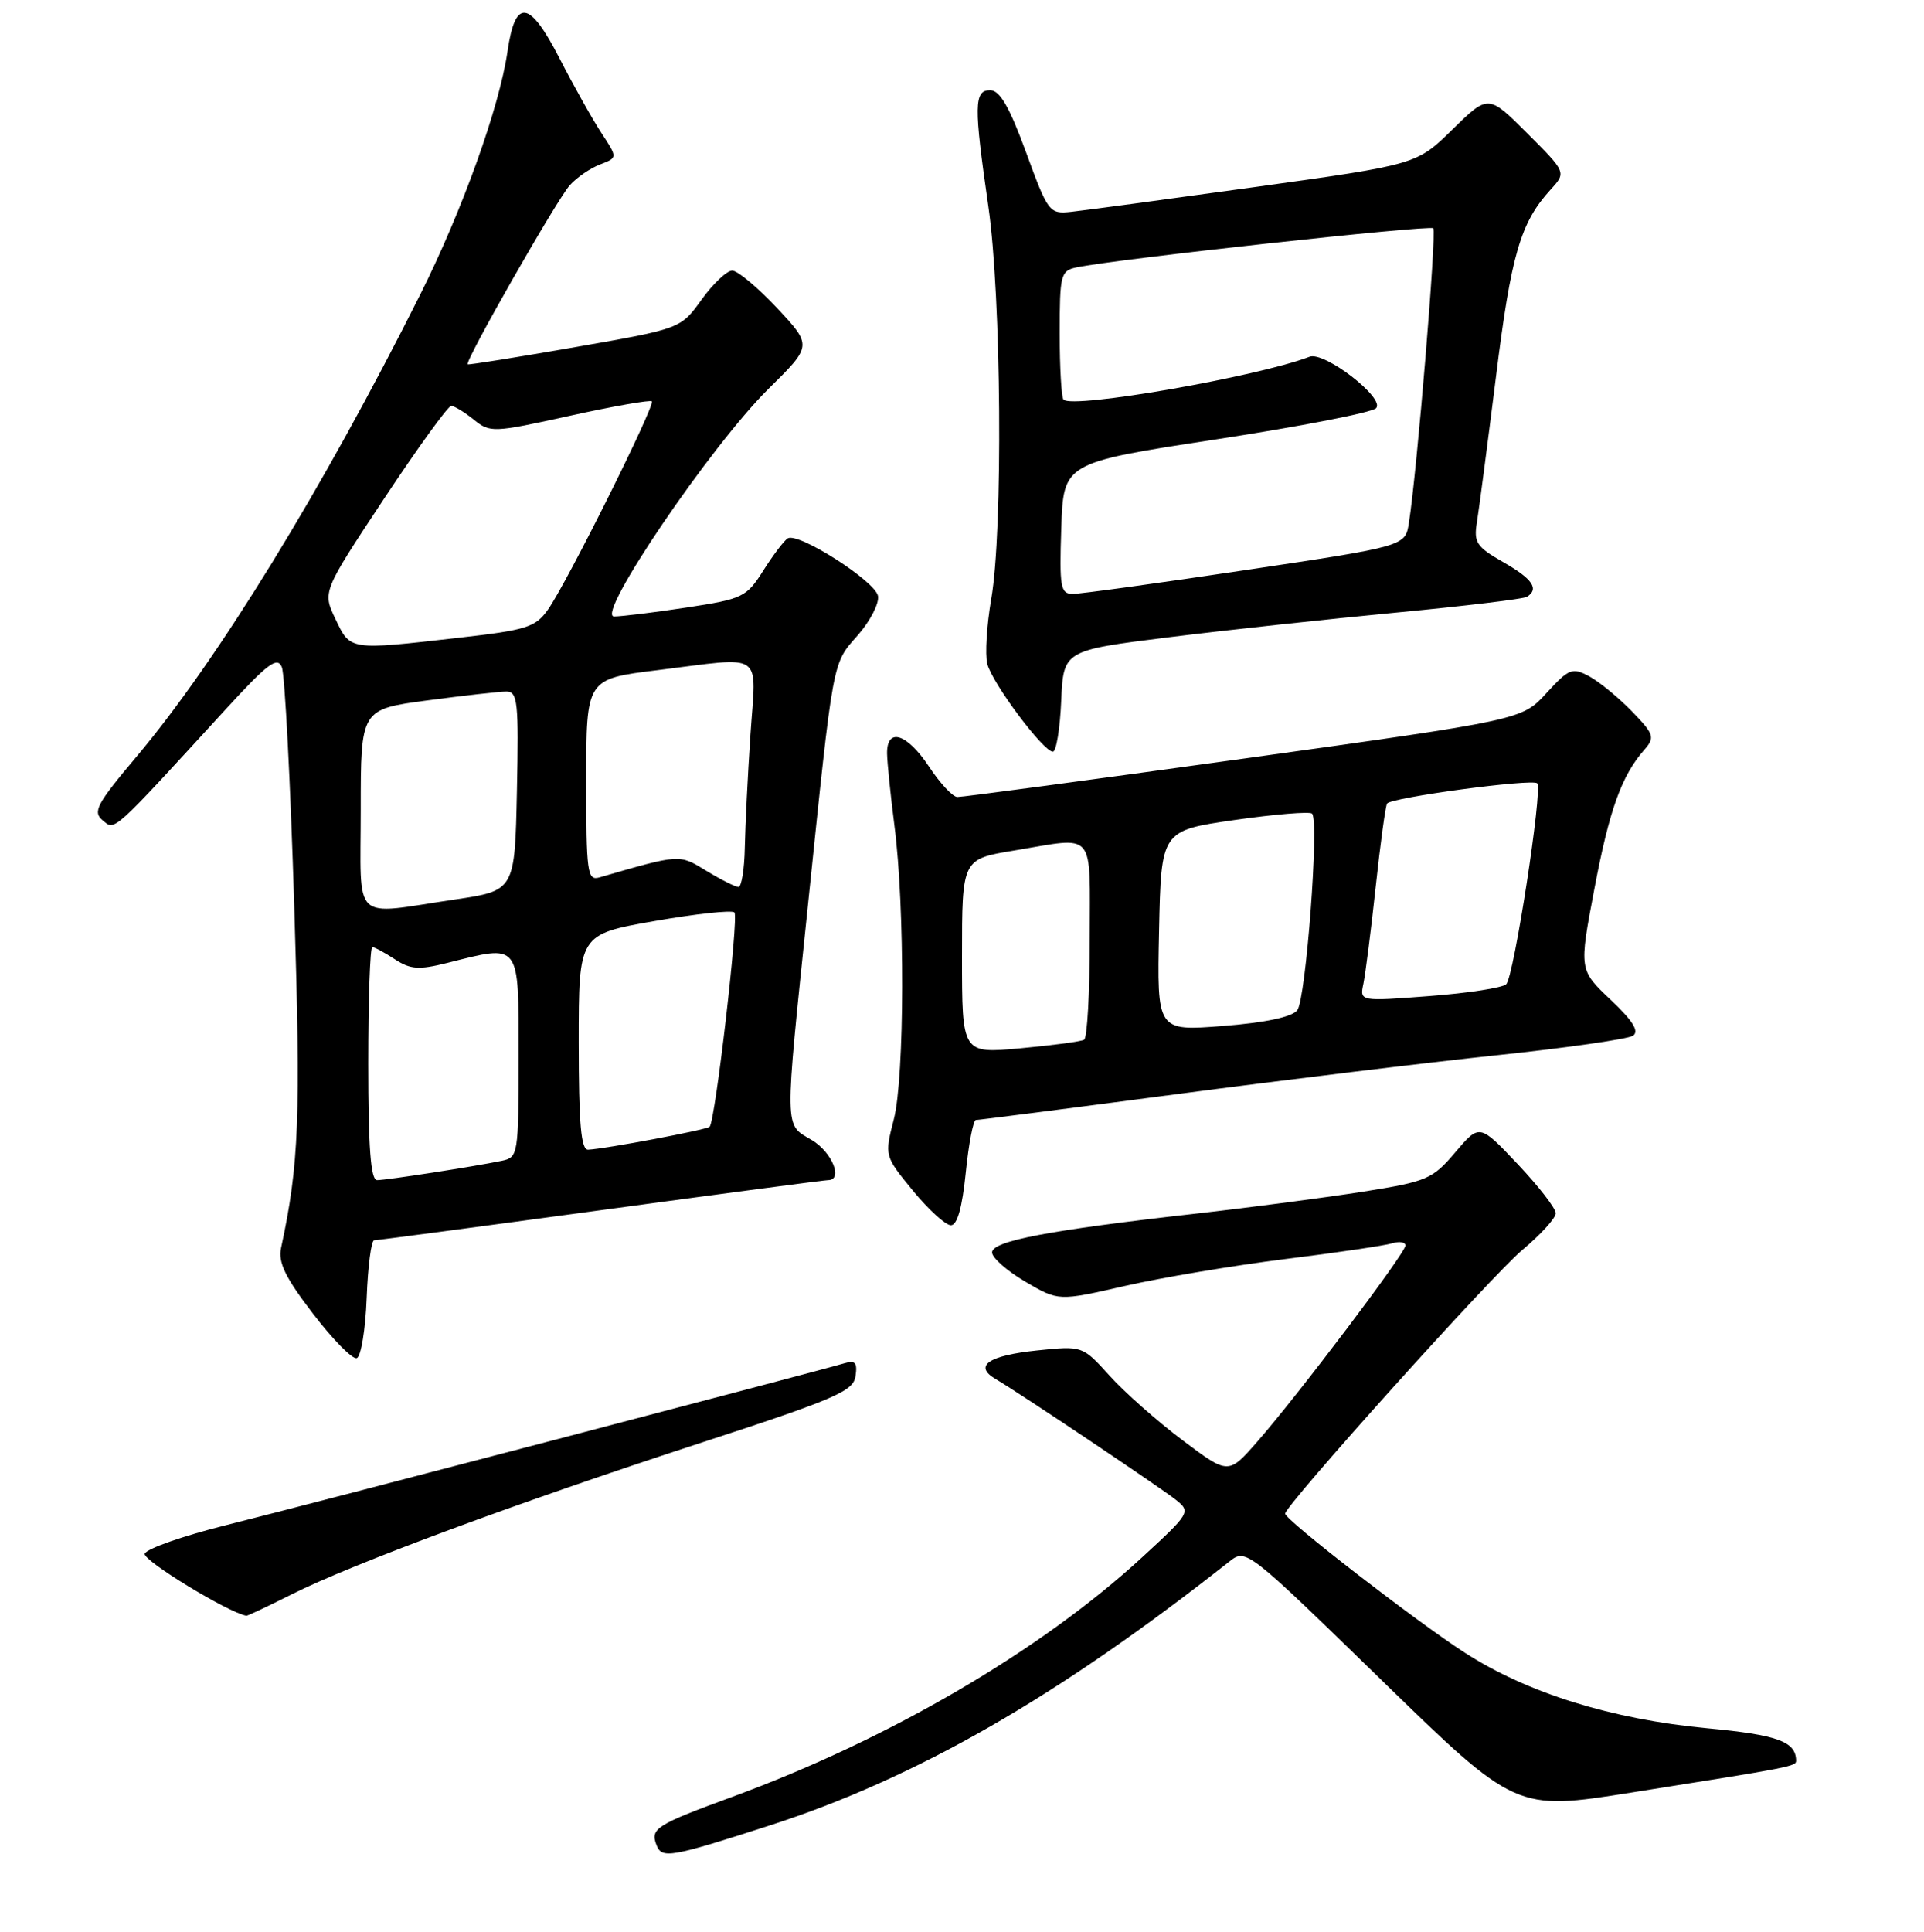 <?xml version="1.0" encoding="UTF-8" standalone="no"?>
<!DOCTYPE svg PUBLIC "-//W3C//DTD SVG 1.1//EN" "http://www.w3.org/Graphics/SVG/1.1/DTD/svg11.dtd" >
<svg xmlns="http://www.w3.org/2000/svg" xmlns:xlink="http://www.w3.org/1999/xlink" version="1.1" viewBox="0 0 256 257">
 <g >
 <path fill="currentColor"
d=" M 102.50 242.82 C 121.94 236.54 140.80 225.71 163.57 207.74 C 165.79 205.99 165.90 206.07 183.74 223.44 C 201.69 240.91 201.69 240.91 217.09 238.47 C 238.71 235.05 239.00 234.99 238.98 234.20 C 238.93 231.68 236.51 230.80 227.14 229.92 C 214.43 228.72 203.22 225.23 194.92 219.88 C 188.45 215.72 171.00 202.21 171.00 201.37 C 171.00 200.26 198.52 169.67 202.53 166.31 C 204.99 164.26 207.00 162.05 207.00 161.40 C 207.00 160.76 204.72 157.81 201.93 154.86 C 196.86 149.50 196.86 149.50 193.64 153.29 C 190.62 156.86 189.88 157.18 181.46 158.52 C 176.53 159.30 166.43 160.63 159.00 161.47 C 139.44 163.68 132.00 165.10 132.00 166.62 C 132.00 167.33 133.99 169.08 136.42 170.51 C 140.84 173.10 140.84 173.10 149.67 171.08 C 154.53 169.97 164.12 168.36 171.00 167.50 C 177.88 166.65 184.29 165.70 185.25 165.40 C 186.21 165.11 187.00 165.24 187.00 165.70 C 187.00 166.70 172.66 185.68 167.25 191.84 C 163.44 196.18 163.44 196.18 157.34 191.60 C 153.99 189.08 149.62 185.22 147.64 183.02 C 144.03 179.03 144.03 179.03 137.98 179.66 C 131.54 180.33 129.52 181.71 132.44 183.44 C 135.88 185.47 154.51 197.96 156.50 199.56 C 158.45 201.13 158.33 201.32 152.00 207.15 C 138.53 219.56 118.35 231.36 97.50 239.02 C 87.25 242.78 86.50 243.26 87.35 245.46 C 88.06 247.31 89.19 247.12 102.50 242.82 Z  M 38.78 212.12 C 46.82 208.07 68.93 199.87 93.00 192.03 C 111.13 186.12 113.54 185.08 113.83 183.08 C 114.10 181.28 113.79 180.93 112.33 181.37 C 109.28 182.30 41.25 200.11 30.08 202.90 C 24.35 204.33 19.48 206.04 19.26 206.70 C 18.97 207.58 30.34 214.52 32.78 214.95 C 32.93 214.98 35.63 213.70 38.78 212.12 Z  M 48.79 172.67 C 48.95 168.45 49.40 165.00 49.79 165.00 C 50.18 165.00 63.74 163.20 79.92 161.00 C 96.10 158.80 109.71 157.00 110.17 157.00 C 112.23 157.00 110.71 153.26 108.00 151.66 C 104.32 149.49 104.34 150.87 107.49 120.50 C 110.94 87.15 110.71 88.40 114.15 84.49 C 115.80 82.60 117.00 80.26 116.82 79.28 C 116.43 77.29 106.20 70.76 104.81 71.62 C 104.32 71.92 102.86 73.85 101.57 75.89 C 99.33 79.44 98.84 79.68 91.36 80.82 C 87.04 81.48 82.69 82.01 81.70 82.01 C 79.18 82.00 94.54 59.36 102.24 51.74 C 108.07 45.99 108.07 45.99 103.40 40.99 C 100.83 38.25 98.14 36.00 97.43 36.00 C 96.71 36.00 94.88 37.74 93.35 39.86 C 90.57 43.73 90.57 43.73 76.54 46.18 C 68.82 47.53 62.38 48.56 62.23 48.47 C 61.76 48.17 74.08 26.57 75.82 24.64 C 76.74 23.61 78.55 22.37 79.84 21.88 C 82.18 20.98 82.18 20.98 80.05 17.74 C 78.88 15.96 76.36 11.48 74.46 7.78 C 70.45 -0.03 68.56 -0.29 67.53 6.82 C 66.45 14.26 61.51 28.01 55.91 39.19 C 42.92 65.10 28.94 87.88 18.16 100.67 C 12.86 106.96 12.31 108.01 13.66 109.13 C 15.33 110.52 14.73 111.07 30.14 94.24 C 35.62 88.26 36.91 87.30 37.50 88.75 C 37.90 89.71 38.64 104.00 39.15 120.50 C 40.03 148.83 39.79 154.90 37.40 166.01 C 36.98 167.94 37.96 169.96 41.65 174.77 C 44.28 178.21 46.90 180.87 47.47 180.68 C 48.03 180.49 48.63 176.89 48.79 172.67 Z  M 128.50 156.00 C 128.89 152.15 129.49 149.00 129.85 149.00 C 130.21 149.00 142.20 147.46 156.50 145.57 C 170.80 143.68 190.04 141.34 199.27 140.37 C 208.49 139.40 216.59 138.23 217.27 137.79 C 218.14 137.21 217.29 135.83 214.30 133.00 C 210.10 129.02 210.10 129.02 212.13 118.31 C 214.13 107.72 215.76 103.18 218.80 99.73 C 220.22 98.10 220.09 97.68 217.11 94.61 C 215.32 92.77 212.77 90.68 211.43 89.96 C 209.19 88.76 208.75 88.94 205.75 92.22 C 202.50 95.77 202.50 95.77 165.50 100.92 C 145.15 103.75 128.00 106.05 127.38 106.03 C 126.77 106.02 125.07 104.20 123.62 102.00 C 120.68 97.56 117.98 96.72 118.03 100.25 C 118.05 101.49 118.49 105.77 119.00 109.76 C 120.42 120.63 120.37 143.27 118.93 148.90 C 117.68 153.77 117.68 153.77 121.46 158.39 C 123.54 160.92 125.82 163.00 126.52 163.00 C 127.37 163.00 128.03 160.65 128.50 156.00 Z  M 141.20 93.26 C 141.50 86.53 141.50 86.53 155.50 84.78 C 163.20 83.82 176.89 82.34 185.91 81.48 C 194.94 80.62 202.70 79.68 203.16 79.40 C 204.84 78.36 203.92 77.01 200.01 74.78 C 196.47 72.76 196.07 72.16 196.51 69.50 C 196.78 67.85 197.92 59.13 199.05 50.12 C 201.07 33.85 202.31 29.60 206.32 25.22 C 208.41 22.93 208.41 22.93 203.22 17.74 C 198.03 12.55 198.03 12.55 193.26 17.22 C 188.50 21.89 188.50 21.89 167.00 24.88 C 155.18 26.52 144.16 28.01 142.52 28.18 C 139.62 28.49 139.44 28.25 136.52 20.25 C 134.31 14.22 133.03 12.01 131.75 12.00 C 129.59 12.00 129.56 14.01 131.51 27.50 C 133.24 39.43 133.47 70.64 131.89 79.68 C 131.29 83.17 131.05 87.05 131.36 88.31 C 132.01 90.87 138.82 100.00 140.09 100.00 C 140.54 100.00 141.04 96.97 141.20 93.26 Z  M 49.00 141.50 C 49.00 132.97 49.24 126.00 49.54 126.00 C 49.83 126.00 51.18 126.73 52.54 127.62 C 54.60 128.97 55.73 129.05 59.45 128.12 C 69.33 125.63 69.00 125.21 69.00 140.48 C 69.00 153.66 68.95 153.97 66.75 154.43 C 63.05 155.20 51.42 157.00 50.17 157.00 C 49.33 157.00 49.00 152.65 49.00 141.50 Z  M 77.00 138.65 C 77.00 124.31 77.00 124.31 87.05 122.54 C 92.58 121.57 97.38 121.05 97.72 121.39 C 98.32 121.99 95.18 149.10 94.42 149.90 C 94.03 150.30 80.51 152.85 78.25 152.95 C 77.31 152.99 77.00 149.49 77.00 138.65 Z  M 48.00 107.68 C 48.00 94.36 48.00 94.36 56.86 93.18 C 61.74 92.53 66.48 92.00 67.39 92.00 C 68.88 92.00 69.03 93.44 68.78 105.24 C 68.50 118.49 68.50 118.49 60.50 119.67 C 46.61 121.72 48.00 123.05 48.00 107.68 Z  M 94.00 115.86 C 90.33 113.62 90.57 113.60 79.75 116.73 C 78.14 117.19 78.00 116.12 78.00 103.78 C 78.00 90.32 78.00 90.32 87.44 89.16 C 101.94 87.38 100.60 86.45 99.85 97.75 C 99.49 103.11 99.16 109.86 99.10 112.75 C 99.05 115.64 98.66 118.00 98.25 118.00 C 97.84 117.99 95.92 117.03 94.00 115.86 Z  M 44.64 82.36 C 42.90 78.73 42.90 78.73 51.09 66.36 C 55.59 59.56 59.62 54.00 60.03 54.00 C 60.44 54.00 61.79 54.82 63.03 55.82 C 65.21 57.59 65.59 57.57 75.80 55.32 C 81.59 54.04 86.51 53.18 86.73 53.39 C 87.22 53.89 75.42 77.56 72.91 81.10 C 71.25 83.45 70.07 83.82 61.00 84.85 C 46.42 86.51 46.63 86.54 44.64 82.36 Z  M 128.00 127.23 C 128.00 114.29 128.00 114.29 134.94 113.15 C 145.94 111.33 145.00 110.23 145.00 124.94 C 145.00 132.06 144.66 138.08 144.25 138.32 C 143.84 138.56 140.01 139.07 135.75 139.46 C 128.00 140.17 128.00 140.17 128.00 127.23 Z  M 154.22 123.84 C 154.50 110.50 154.50 110.50 164.26 109.09 C 169.63 108.32 174.27 107.94 174.58 108.24 C 175.55 109.22 173.76 132.95 172.61 134.40 C 171.90 135.30 168.34 136.05 162.72 136.49 C 153.94 137.18 153.94 137.18 154.22 123.84 Z  M 181.41 130.86 C 181.68 129.56 182.42 123.78 183.04 118.02 C 183.66 112.25 184.34 107.25 184.56 106.90 C 185.06 106.10 203.90 103.56 204.54 104.21 C 205.29 104.96 201.43 129.98 200.41 130.94 C 199.91 131.41 195.32 132.12 190.20 132.51 C 180.91 133.22 180.91 133.22 181.41 130.86 Z  M 141.21 70.28 C 141.50 61.56 141.50 61.56 161.77 58.46 C 172.92 56.75 182.51 54.89 183.09 54.31 C 184.38 53.02 176.22 46.70 174.24 47.46 C 167.32 50.12 142.74 54.41 141.51 53.17 C 141.23 52.90 141.00 48.93 141.00 44.35 C 141.00 36.54 141.13 36.01 143.25 35.57 C 148.46 34.47 190.23 29.90 190.70 30.37 C 191.18 30.85 188.54 62.75 187.46 69.58 C 186.97 72.66 186.97 72.66 165.74 75.84 C 154.06 77.59 143.69 79.02 142.71 79.01 C 141.11 79.00 140.95 78.10 141.21 70.28 Z "/>
</g>
</svg>